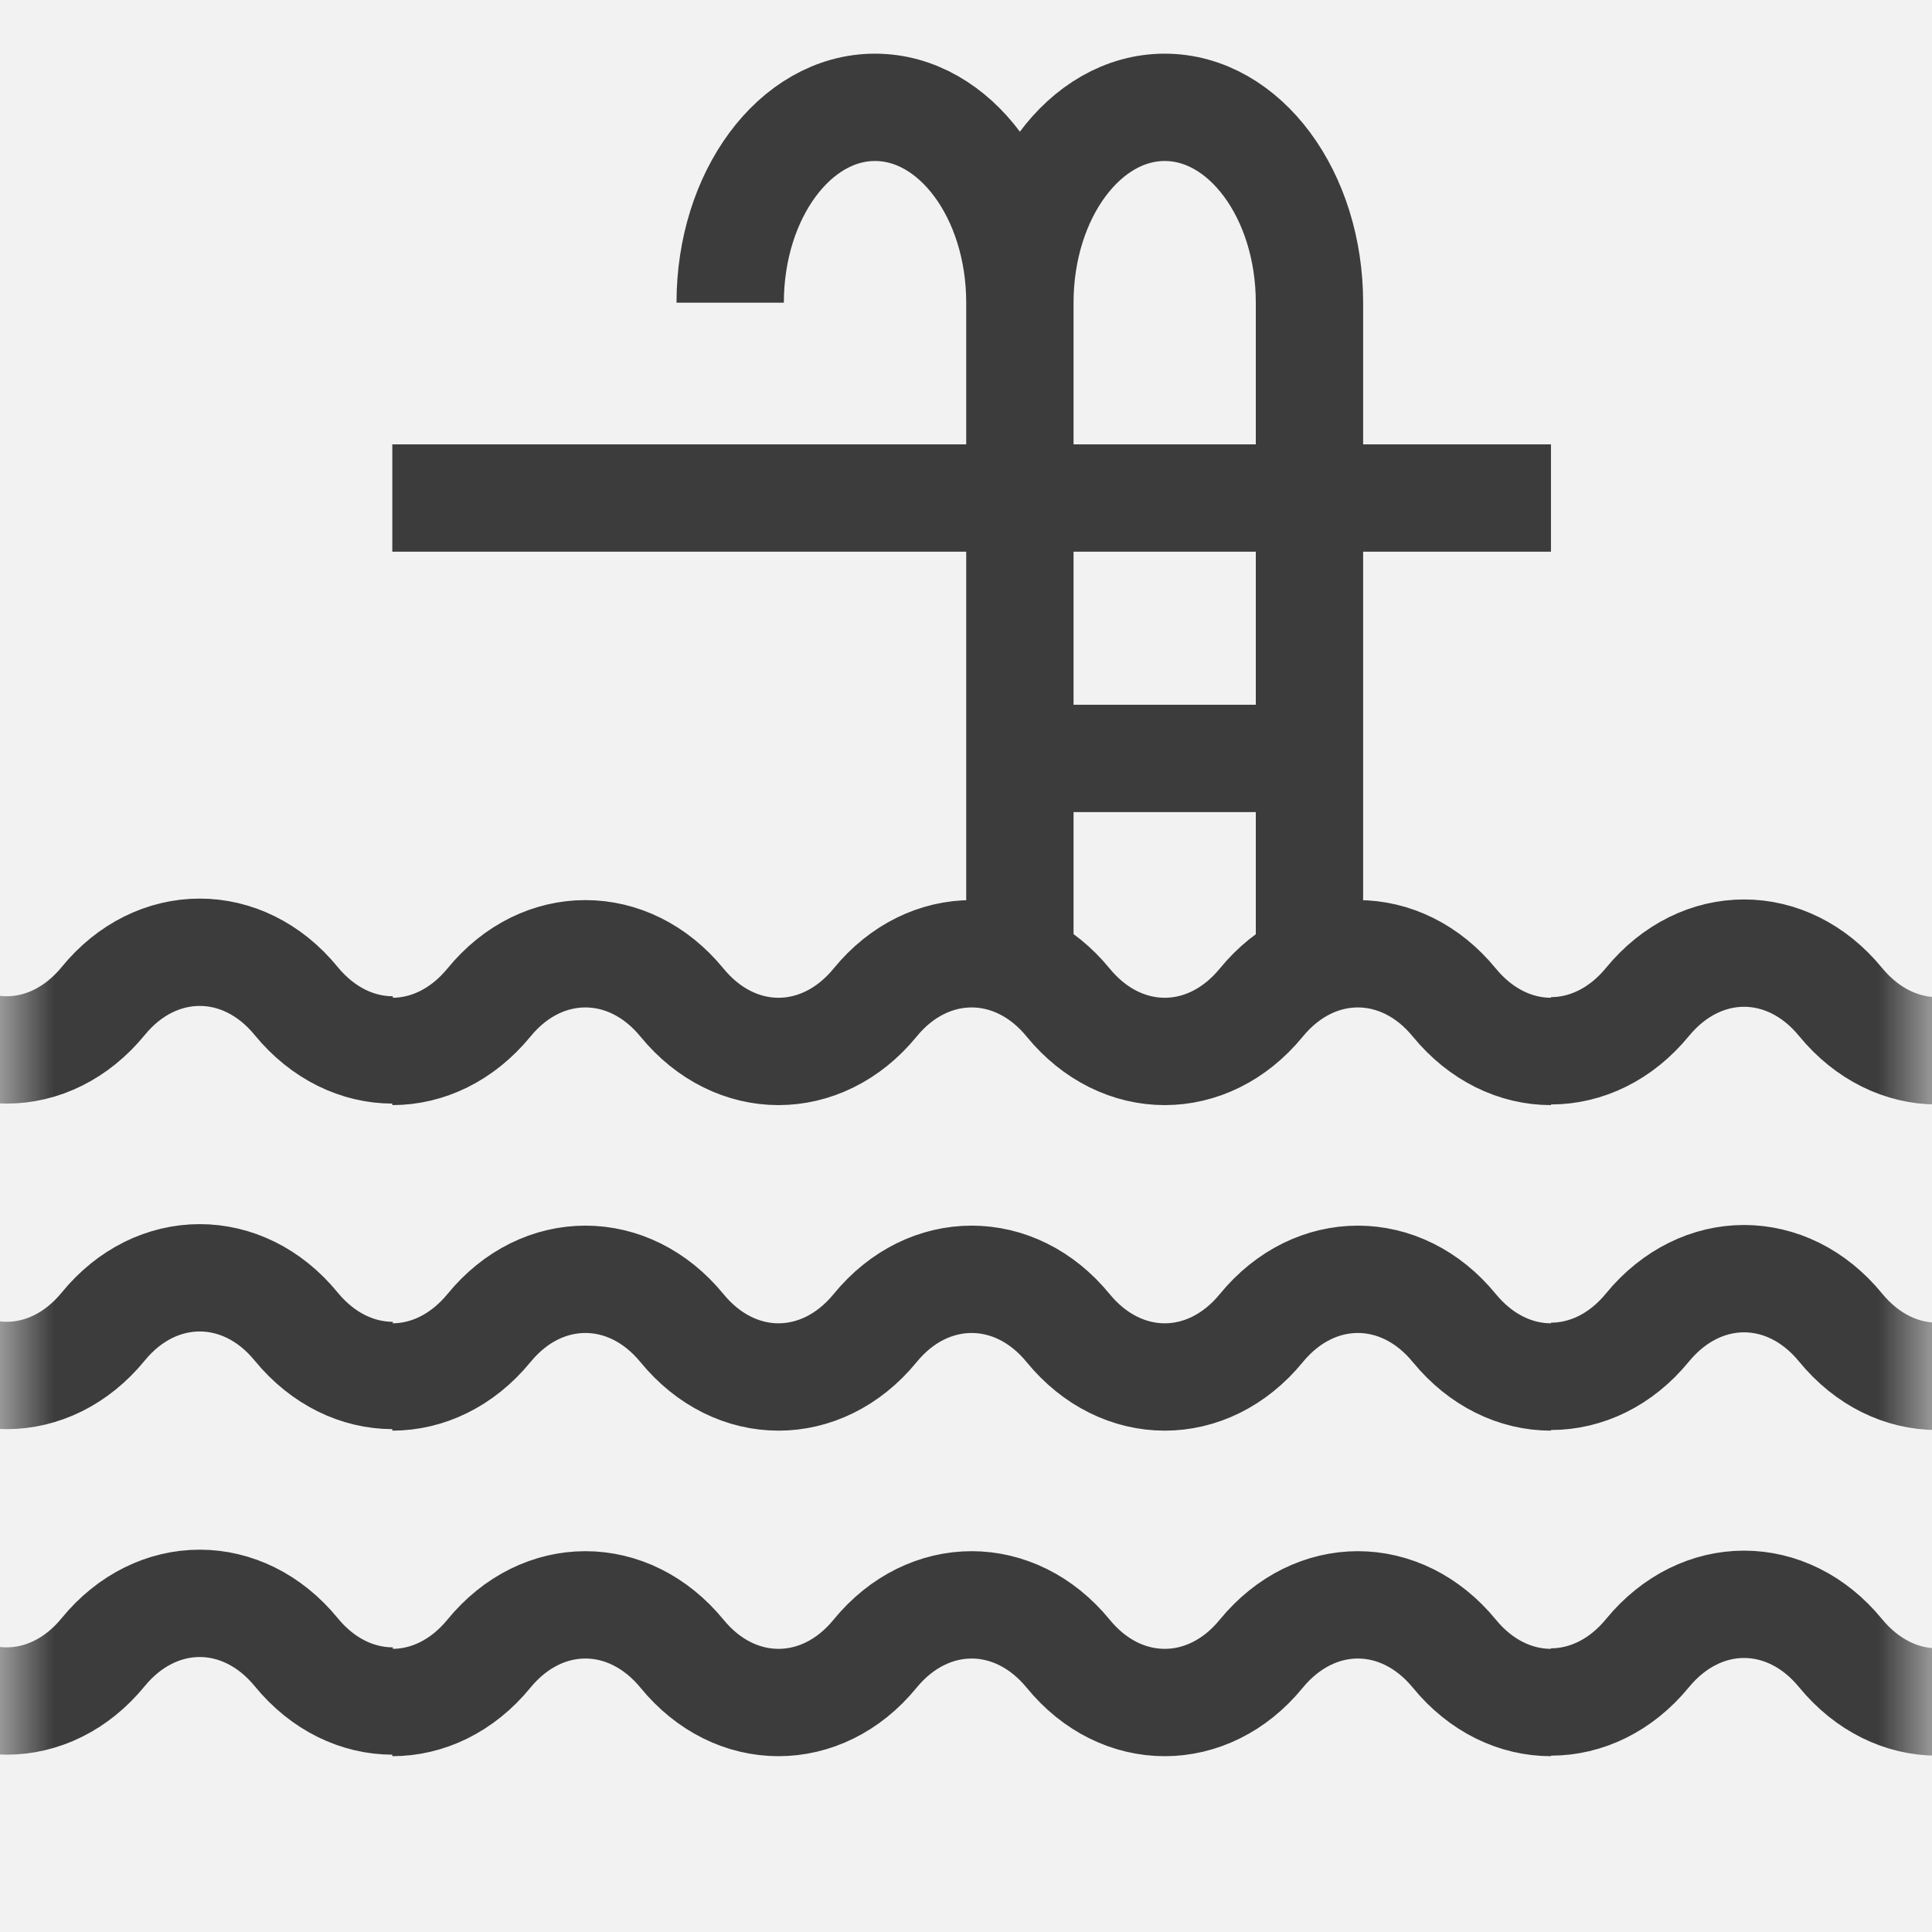 <svg width="18" height="18" viewBox="0 0 18 18" fill="none" xmlns="http://www.w3.org/2000/svg">
<rect width="18" height="18" fill="#1E1E1E"/>
<g id="detail page desktop 1" clip-path="url(#clip0_0_1)">
<rect width="1440" height="4584" transform="translate(-88 -1025)" fill="#F3F2F2"/>
<g id="Group">
<g id="Group_2">
<g id="Group_3">
<path id="Vector" d="M9.502 7.066H12.2" stroke="#3C3C3C"/>
</g>
<g id="Group_4">
<path id="Vector_2" d="M3.655 4.64H14.45" stroke="#3C3C3C"/>
</g>
<g id="Group_5">
<path id="Vector_3" d="M12.2 8.886V2.82C12.2 1.815 11.597 1 10.851 1C10.106 1 9.502 1.815 9.502 2.82M9.502 8.886V2.82C9.502 1.815 8.898 1 8.152 1C7.407 1 6.803 1.815 6.803 2.82" stroke="#3C3C3C"/>
</g>
</g>
<g id="Mask group">
<mask id="mask0_0_1" style="mask-type:alpha" maskUnits="userSpaceOnUse" x="0" y="5" width="18" height="13">
<g id="Group_6">
<g id="Group_7">
<g id="Group_8">
<path id="Vector_4" d="M18 5.776V17.998H0V5.776H18Z" fill="black"/>
</g>
</g>
</g>
</mask>
<g mask="url(#mask0_0_1)">
<g id="Group_9">
<g id="Group_10">
<g id="Group_11">
<path id="Vector_5" d="M3.66 15.848C3.334 15.848 3.009 15.697 2.76 15.393C2.512 15.09 2.186 14.938 1.861 14.938C1.535 14.938 1.209 15.09 0.961 15.393C0.713 15.697 0.387 15.848 0.062 15.848C-0.264 15.848 -0.59 15.697 -0.838 15.393C-1.086 15.09 -1.412 14.938 -1.738 14.938C-2.063 14.938 -2.389 15.09 -2.637 15.393C-2.886 15.697 -3.211 15.848 -3.537 15.848C-3.863 15.848 -4.188 15.697 -4.436 15.393C-4.685 15.09 -5.01 14.938 -5.336 14.938C-5.662 14.938 -5.987 15.09 -6.236 15.393C-6.484 15.697 -6.81 15.848 -7.135 15.848M25.245 15.857C24.919 15.857 24.593 15.705 24.345 15.402C24.097 15.099 23.771 14.947 23.446 14.947C23.12 14.947 22.794 15.099 22.546 15.402C22.298 15.705 21.972 15.857 21.646 15.857C21.321 15.857 20.995 15.705 20.747 15.402C20.498 15.099 20.173 14.947 19.847 14.947C19.521 14.947 19.196 15.099 18.948 15.402C18.699 15.705 18.374 15.857 18.048 15.857C17.722 15.857 17.397 15.705 17.148 15.402C16.9 15.099 16.575 14.947 16.249 14.947C15.923 14.947 15.598 15.099 15.349 15.402C15.101 15.705 14.775 15.857 14.45 15.857M14.45 15.862C14.124 15.862 13.799 15.711 13.55 15.407C13.302 15.104 12.976 14.952 12.651 14.952C12.325 14.952 12 15.104 11.751 15.407C11.503 15.711 11.177 15.862 10.852 15.862C10.526 15.862 10.2 15.711 9.952 15.407C9.704 15.104 9.378 14.952 9.053 14.952C8.727 14.952 8.401 15.104 8.153 15.407C7.905 15.711 7.579 15.862 7.253 15.862C6.928 15.862 6.602 15.711 6.354 15.407C6.105 15.104 5.78 14.952 5.454 14.952C5.128 14.952 4.803 15.104 4.555 15.407C4.306 15.711 3.981 15.862 3.655 15.862" stroke="#3C3C3C"/>
</g>
<g id="Group_12">
<path id="Vector_6" d="M3.66 12.815C3.334 12.815 3.009 12.663 2.76 12.36C2.512 12.056 2.186 11.905 1.861 11.905C1.535 11.905 1.209 12.056 0.961 12.36C0.713 12.663 0.387 12.815 0.062 12.815C-0.264 12.815 -0.59 12.663 -0.838 12.36C-1.086 12.056 -1.412 11.905 -1.738 11.905C-2.063 11.905 -2.389 12.056 -2.637 12.36C-2.886 12.663 -3.211 12.815 -3.537 12.815C-3.863 12.815 -4.188 12.663 -4.436 12.36C-4.685 12.056 -5.01 11.905 -5.336 11.905C-5.662 11.905 -5.987 12.056 -6.236 12.36C-6.484 12.663 -6.81 12.815 -7.135 12.815M25.245 12.823C24.919 12.823 24.593 12.672 24.345 12.368C24.097 12.065 23.771 11.913 23.446 11.913C23.12 11.913 22.794 12.065 22.546 12.368C22.298 12.672 21.972 12.823 21.646 12.823C21.321 12.823 20.995 12.672 20.747 12.368C20.498 12.065 20.173 11.913 19.847 11.913C19.521 11.913 19.196 12.065 18.948 12.368C18.699 12.672 18.374 12.823 18.048 12.823C17.722 12.823 17.397 12.672 17.148 12.368C16.9 12.065 16.575 11.913 16.249 11.913C15.923 11.913 15.598 12.065 15.349 12.368C15.101 12.672 14.775 12.823 14.45 12.823M14.45 12.829C14.124 12.829 13.799 12.677 13.55 12.374C13.302 12.07 12.976 11.919 12.651 11.919C12.325 11.919 12 12.07 11.751 12.374C11.503 12.677 11.177 12.829 10.852 12.829C10.526 12.829 10.2 12.677 9.952 12.374C9.704 12.07 9.378 11.919 9.053 11.919C8.727 11.919 8.401 12.07 8.153 12.374C7.905 12.677 7.579 12.829 7.253 12.829C6.928 12.829 6.602 12.677 6.354 12.374C6.105 12.07 5.78 11.919 5.454 11.919C5.128 11.919 4.803 12.07 4.555 12.374C4.306 12.677 3.981 12.829 3.655 12.829" stroke="#3C3C3C"/>
</g>
<g id="Group_13">
<path id="Vector_7" d="M3.66 9.782C3.334 9.782 3.009 9.63 2.76 9.327C2.512 9.023 2.186 8.872 1.861 8.872C1.535 8.872 1.209 9.023 0.961 9.327C0.713 9.63 0.387 9.782 0.062 9.782C-0.264 9.782 -0.59 9.63 -0.838 9.327C-1.086 9.023 -1.412 8.872 -1.738 8.872C-2.063 8.872 -2.389 9.023 -2.637 9.327C-2.886 9.63 -3.211 9.782 -3.537 9.782C-3.863 9.782 -4.188 9.63 -4.436 9.327C-4.685 9.023 -5.01 8.872 -5.336 8.872C-5.662 8.872 -5.987 9.023 -6.236 9.327C-6.484 9.63 -6.81 9.782 -7.135 9.782M25.245 9.79C24.919 9.79 24.593 9.638 24.345 9.335C24.097 9.032 23.771 8.88 23.446 8.88C23.12 8.88 22.794 9.032 22.546 9.335C22.298 9.638 21.972 9.79 21.646 9.79C21.321 9.79 20.995 9.638 20.747 9.335C20.498 9.032 20.173 8.88 19.847 8.88C19.521 8.88 19.196 9.032 18.948 9.335C18.699 9.638 18.374 9.79 18.048 9.79C17.722 9.79 17.397 9.638 17.148 9.335C16.9 9.032 16.575 8.88 16.249 8.88C15.923 8.88 15.598 9.032 15.349 9.335C15.101 9.638 14.775 9.79 14.45 9.79M14.45 9.796C14.124 9.796 13.799 9.644 13.55 9.341C13.302 9.037 12.976 8.886 12.651 8.886C12.325 8.886 12 9.037 11.751 9.341C11.503 9.644 11.177 9.796 10.852 9.796C10.526 9.796 10.2 9.644 9.952 9.341C9.704 9.037 9.378 8.886 9.053 8.886C8.727 8.886 8.401 9.037 8.153 9.341C7.905 9.644 7.579 9.796 7.253 9.796C6.928 9.796 6.602 9.644 6.354 9.341C6.105 9.037 5.78 8.886 5.454 8.886C5.128 8.886 4.803 9.037 4.555 9.341C4.306 9.644 3.981 9.796 3.655 9.796" stroke="#3C3C3C"/>
</g>
</g>
</g>
</g>
</g>
</g>
</g>
<defs>
<clipPath id="clip0_0_1">
<rect width="1440" height="4584" fill="white" transform="translate(-88 -1025)"/>
</clipPath>
</defs>
</svg>
